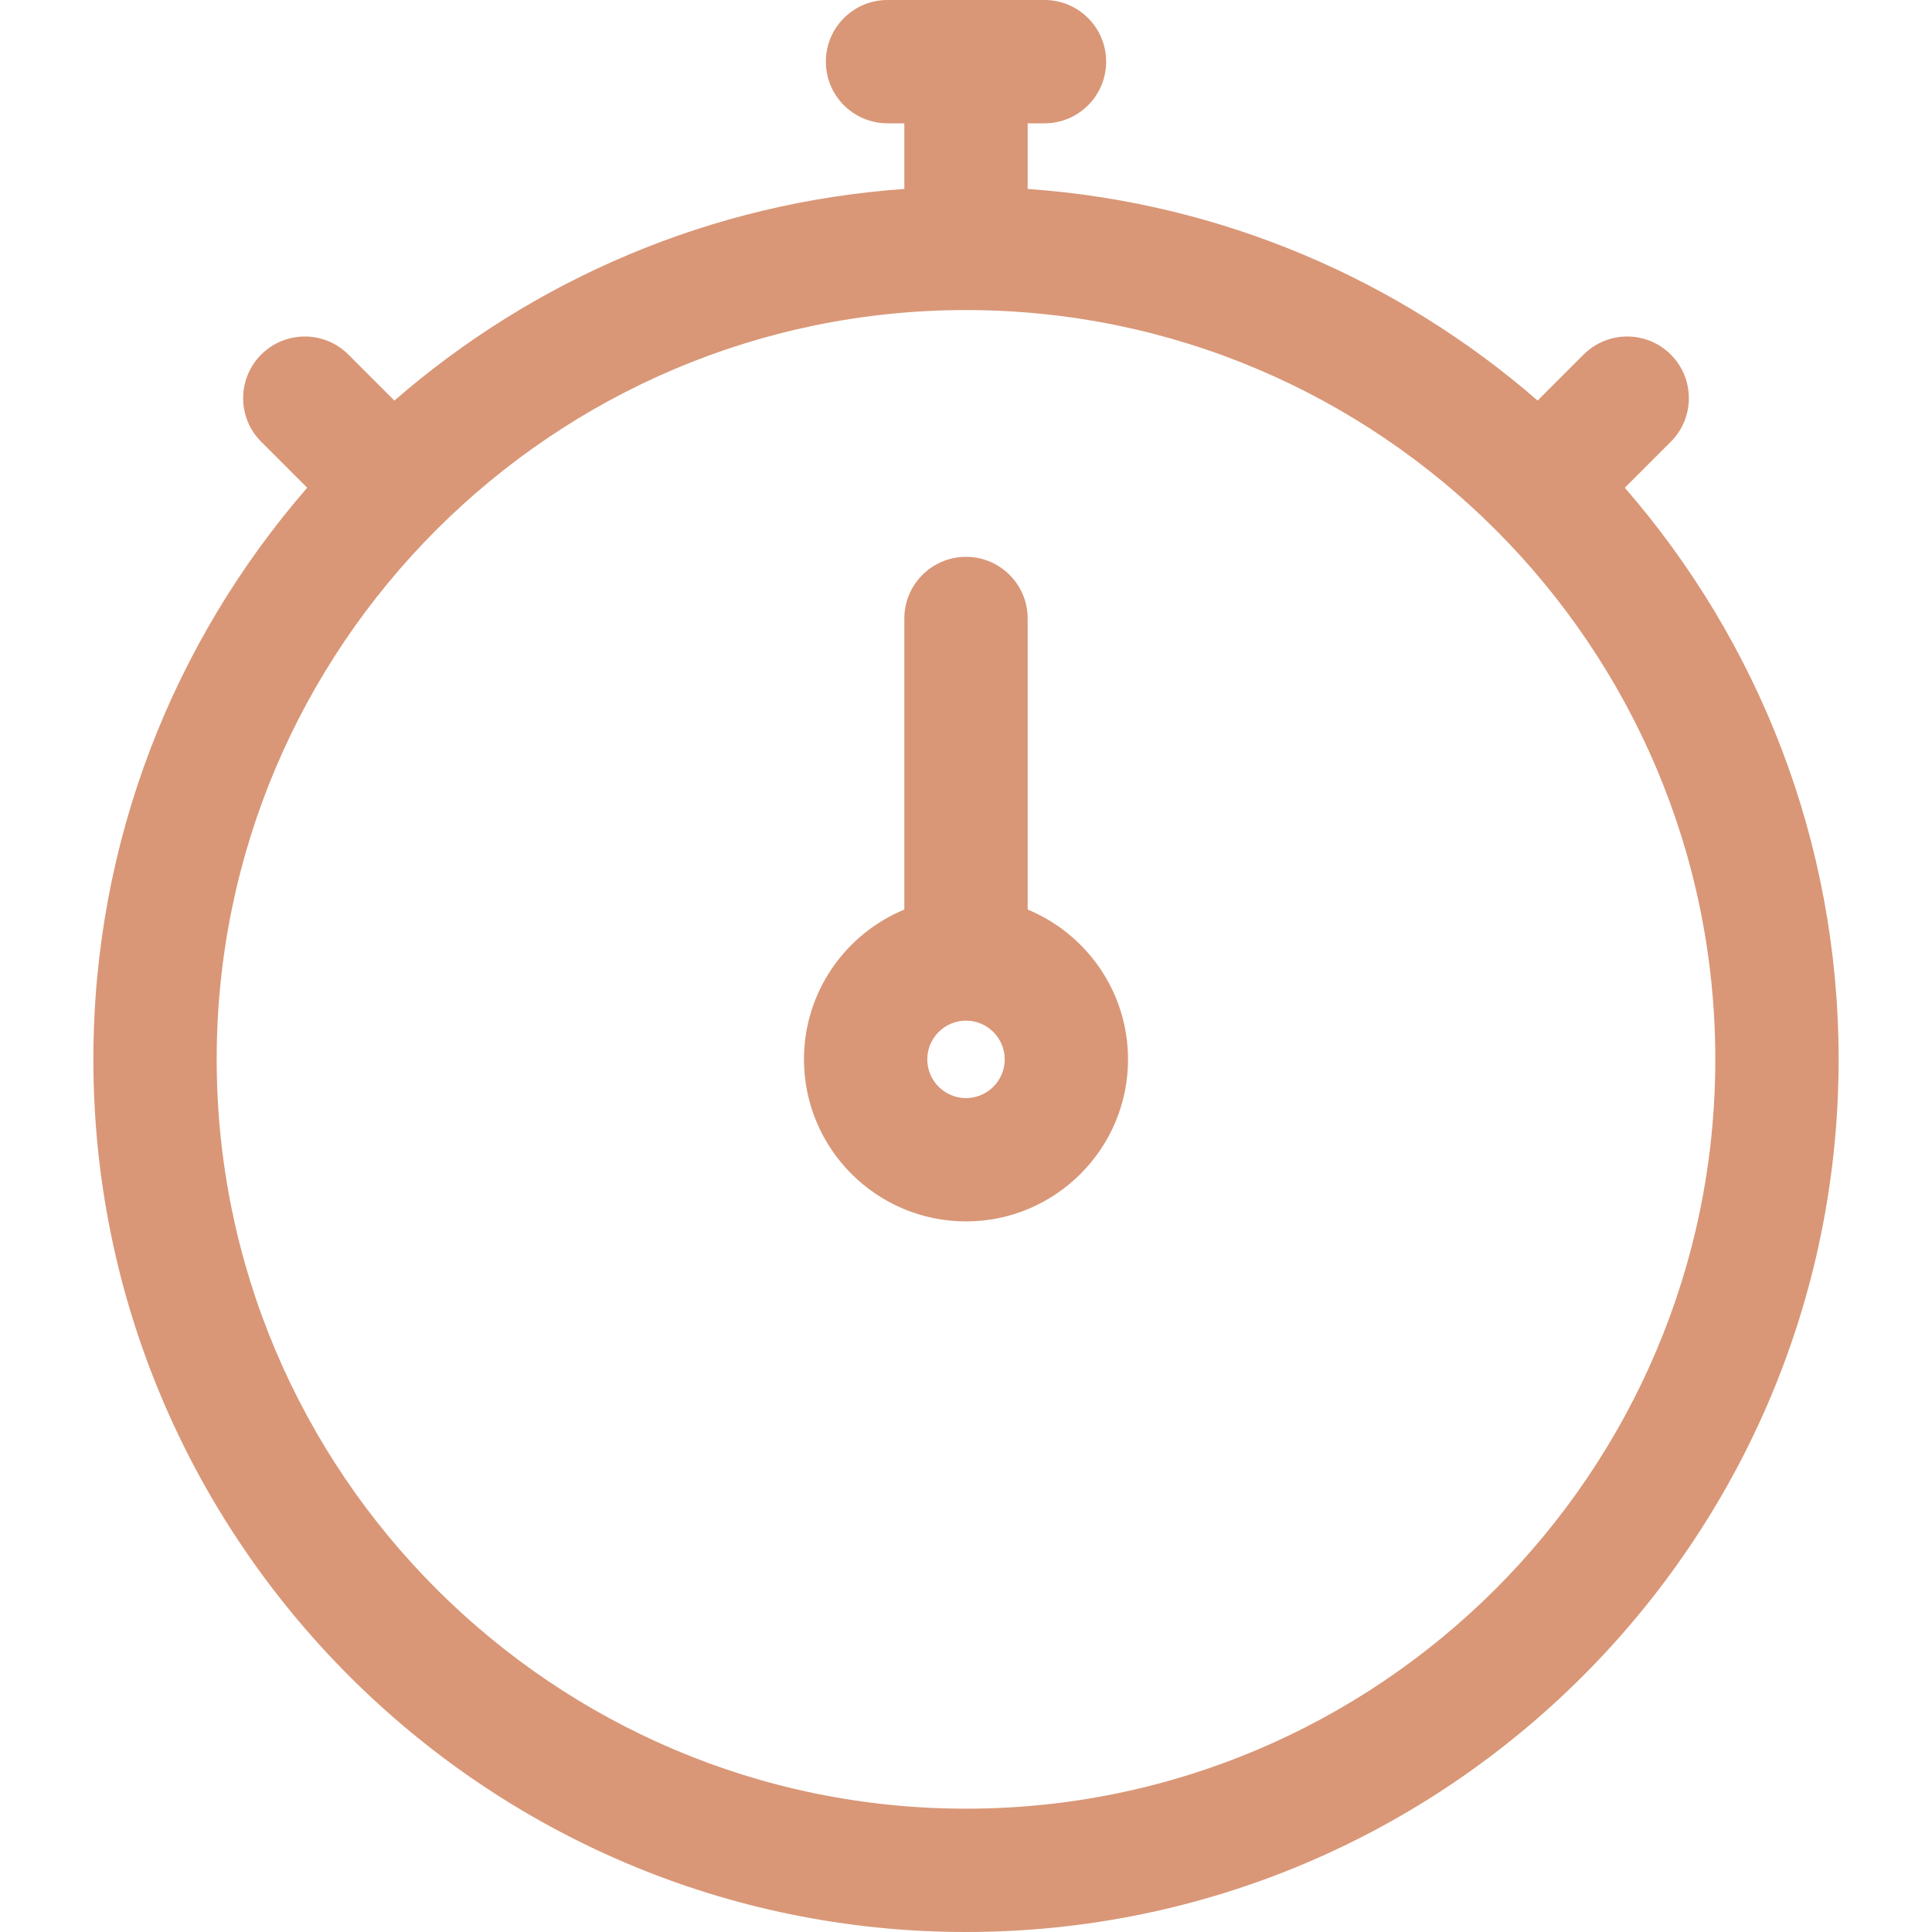 <svg width="512" height="512" viewBox="0 0 512 512" fill="none" xmlns="http://www.w3.org/2000/svg">
<path d="M430.593 129.259L442.779 117.073C449.16 110.693 449.16 100.347 442.779 93.964C436.398 87.583 426.052 87.583 419.67 93.964L407.484 106.15C370.73 74.22 323.832 53.686 272.34 50.074V32.681H276.8C285.824 32.681 293.14 25.365 293.14 16.341C293.14 7.317 285.824 0.001 276.8 0.001H235.2C226.176 0.001 218.86 7.317 218.86 16.341C218.86 25.365 226.176 32.681 235.2 32.681H239.66V50.074C188.168 53.686 141.27 74.221 104.516 106.152L92.33 93.966C85.949 87.583 75.603 87.586 69.221 93.966C62.841 100.347 62.841 110.693 69.221 117.075L81.407 129.261C46.127 169.868 24.744 222.856 24.744 280.744C24.744 408.259 128.485 512 256 512C383.515 512 487.256 408.259 487.256 280.744C487.256 222.854 465.872 169.867 430.593 129.259ZM256 479.319C146.505 479.319 57.425 390.239 57.425 280.744C57.425 171.249 146.505 82.169 256 82.169C365.495 82.169 454.575 171.248 454.575 280.743C454.575 390.238 365.495 479.319 256 479.319Z" fill="#D99777"/>
<path d="M272.34 241.042V163.909C272.34 154.885 265.024 147.569 256 147.569C246.976 147.569 239.66 154.885 239.66 163.909V241.042C224.065 247.484 213.06 262.85 213.06 280.744C213.06 304.421 232.323 323.686 256 323.686C279.677 323.686 298.94 304.422 298.94 280.744C298.94 262.85 287.936 247.483 272.34 241.042ZM256 291.004C250.343 291.004 245.74 286.4 245.74 280.743C245.74 275.086 250.343 270.483 256 270.483C261.657 270.483 266.26 275.086 266.26 280.743C266.26 286.4 261.657 291.004 256 291.004Z" fill="#D99777"/>
</svg>
